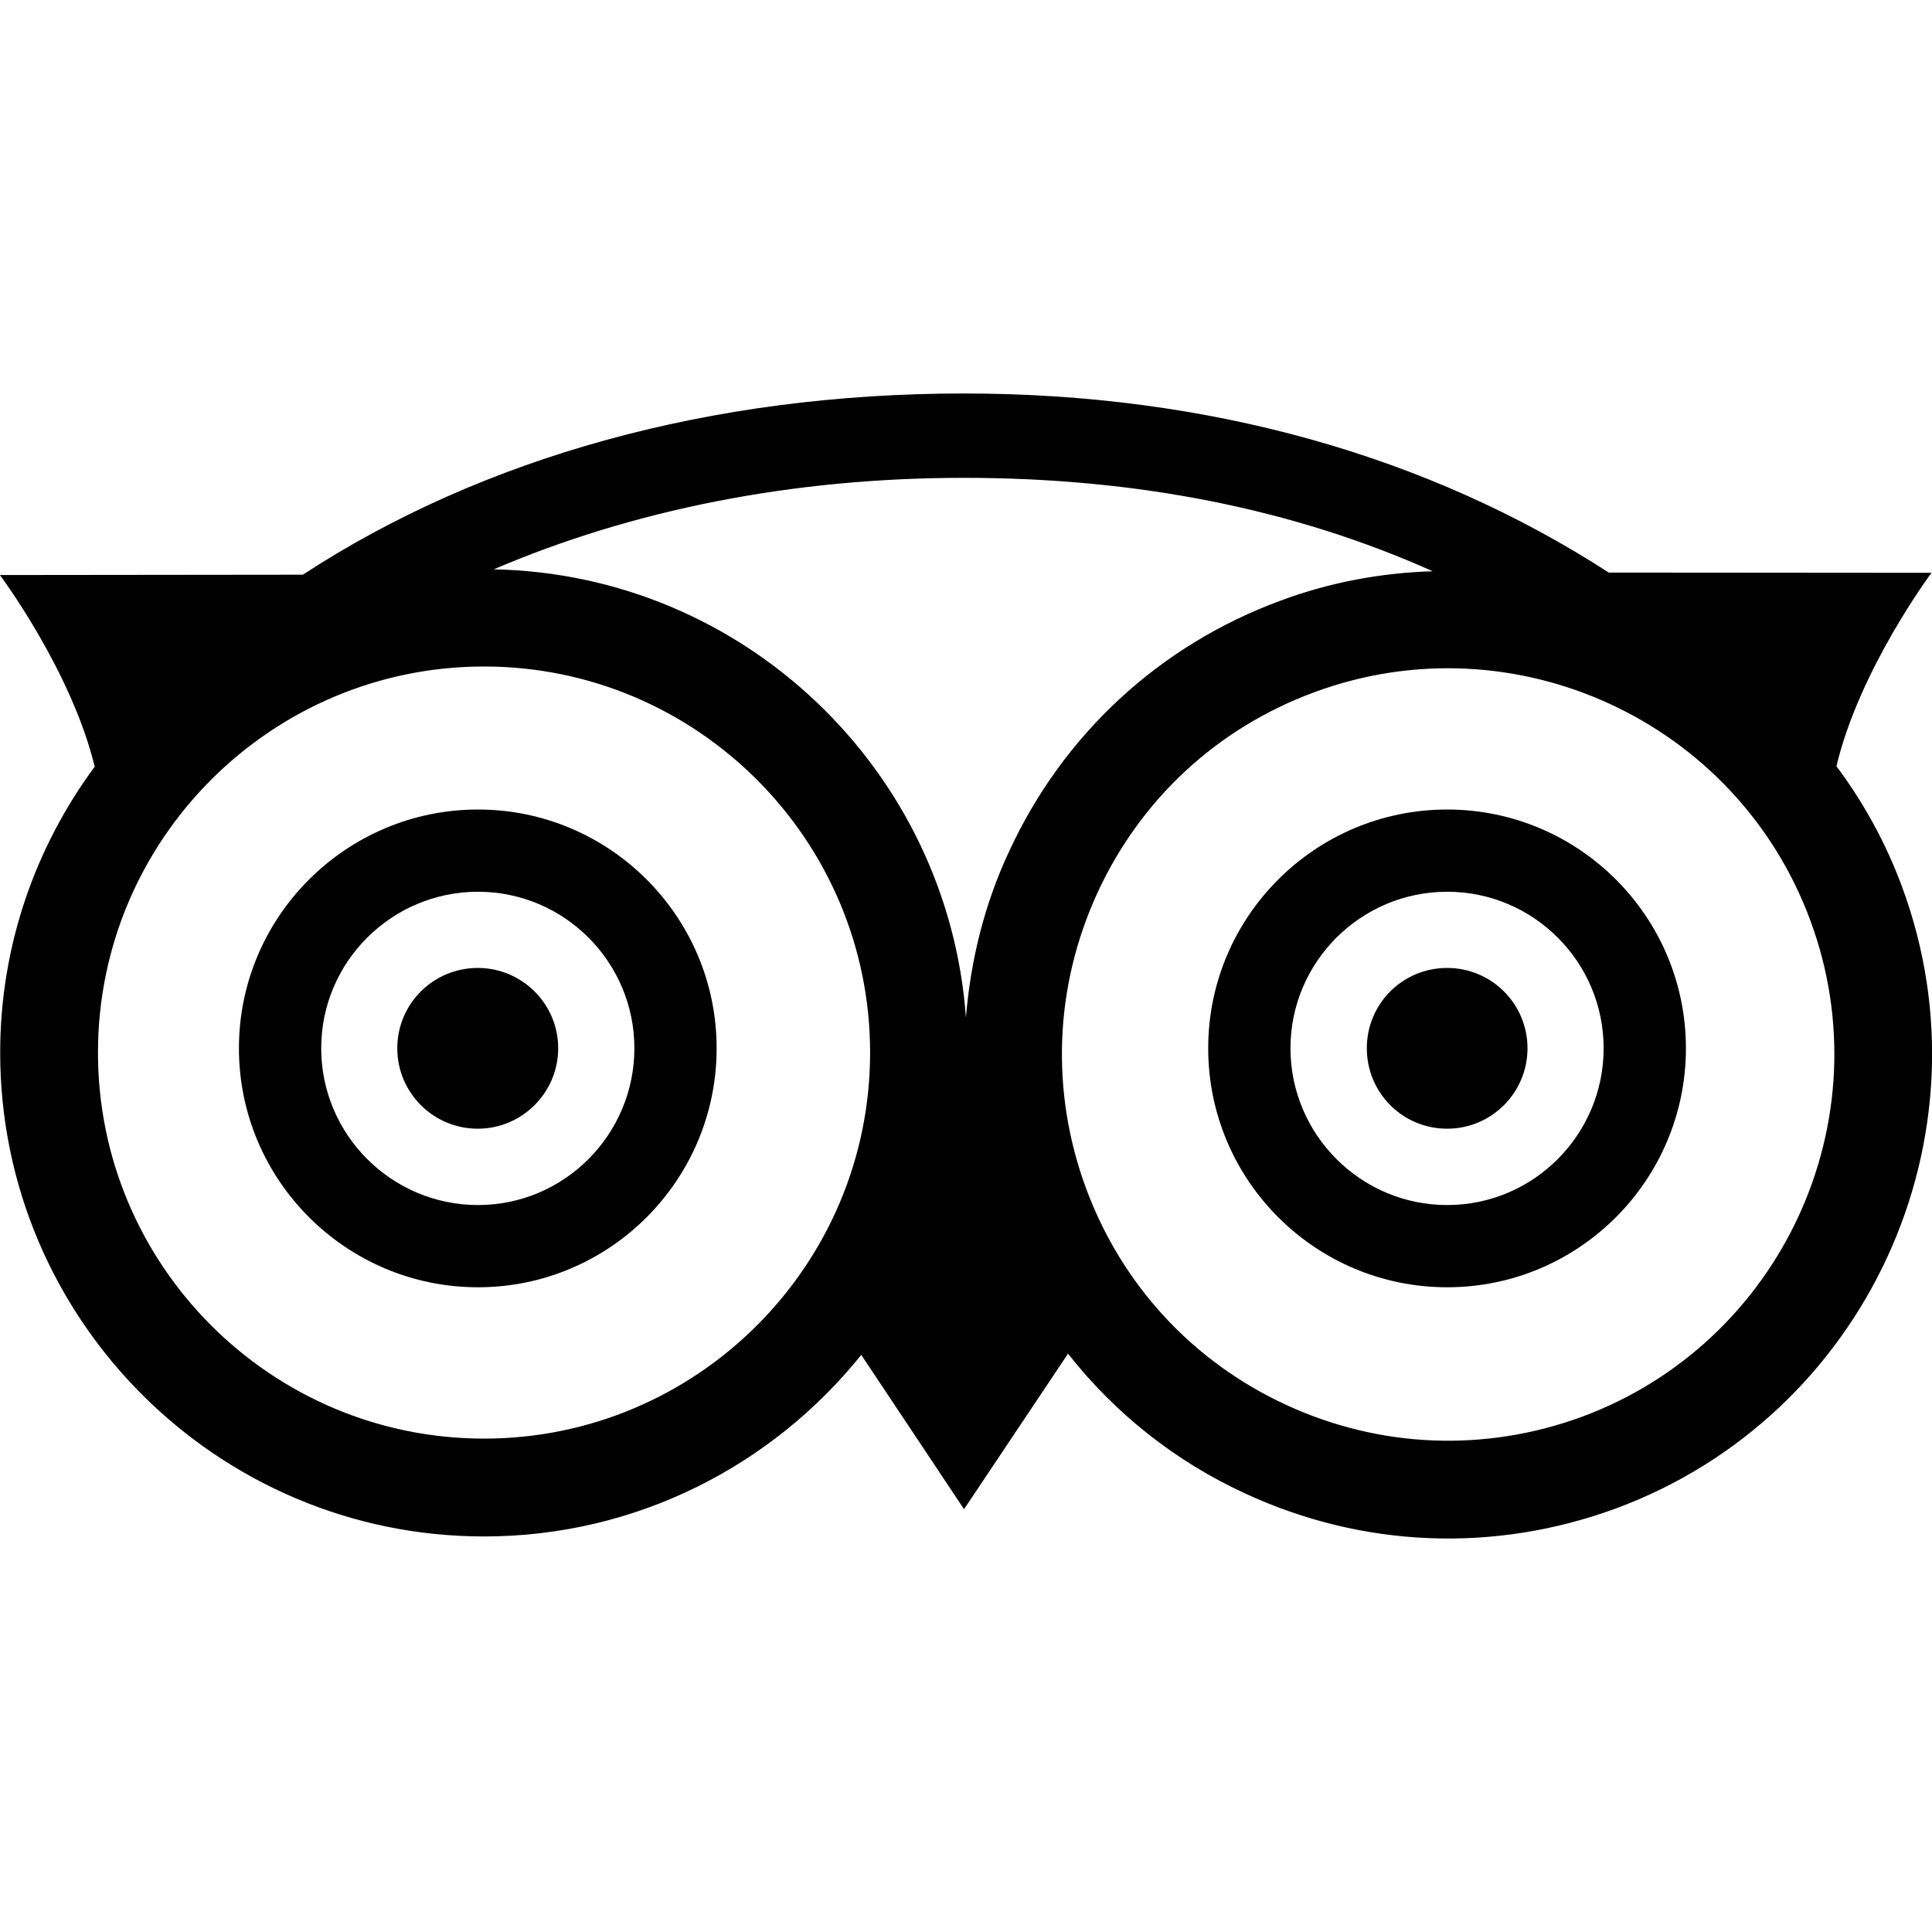 <?xml version="1.0" encoding="utf-8"?>
<!-- Generator: Adobe Illustrator 16.0.0, SVG Export Plug-In . SVG Version: 6.00 Build 0)  -->
<!DOCTYPE svg PUBLIC "-//W3C//DTD SVG 1.1//EN" "http://www.w3.org/Graphics/SVG/1.1/DTD/svg11.dtd">
<svg version="1.1" id="Layer_1" xmlns="http://www.w3.org/2000/svg" xmlns:xlink="http://www.w3.org/1999/xlink" x="0px" y="0px"
	 width="800px" height="800px" viewBox="211 -0.5 800 800" enable-background="new 211 -0.5 800 800" xml:space="preserve">
<g>
	<g>
		<path d="M442.134,433.562c0,18.396-14.975,33.309-33.309,33.309c-18.417,0-33.319-14.912-33.319-33.309
			c0-18.396,14.903-33.257,33.319-33.257C427.159,400.306,442.134,415.167,442.134,433.562"/>
		<path d="M843.506,433.562c0,18.396-14.913,33.309-33.257,33.309c-18.511,0-33.278-14.912-33.278-33.309
			c0-18.396,14.768-33.257,33.278-33.257C828.593,400.306,843.506,415.167,843.506,433.562"/>
		<path d="M866.072,586.15c-40.1,14.726-83.527,13.042-122.399-4.866c-38.789-17.865-68.22-49.791-82.986-89.767
			c-14.768-40.1-13.083-83.516,4.721-122.264c17.846-38.862,49.751-68.376,89.892-83.144
			c82.695-30.521,174.874,11.907,205.345,94.613C991.238,463.398,948.726,555.494,866.072,586.15 M411.446,595.198
			c-88.176,0-159.879-71.691-159.879-159.826c0-88.176,71.704-159.889,159.879-159.889c88.145,0,159.847,71.713,159.847,159.889
			C571.293,523.507,499.59,595.198,411.446,595.198 M804.238,236.039c-20.986,0.654-42.2,4.43-62.958,12.167
			c-50.208,18.479-90.203,55.49-112.562,104.127c-10.191,21.86-15.849,45.103-17.742,68.512
			c-7.415-102.382-91.867-183.568-195.517-185.597c57.311-24.532,123.252-37.885,194.654-37.885
			C682.025,197.363,746.938,210.362,804.238,236.039 M971.438,316.779c9.464-40.059,39.352-80.086,39.352-80.086l-133.631-0.104
			c-74.938-48.471-166.035-74.158-267.044-74.158c-104.606,0-199.146,26.342-273.72,75.042l-125.425,0.136
			c0,0,29.597,39.527,39.247,79.356c-24.542,33.227-39.143,74.105-39.143,118.406c0,110.472,89.892,200.343,200.374,200.343
			c63.103,0,119.415-29.431,156.177-75.188l42.563,63.894l43.054-64.393c19.343,24.584,44.197,44.51,73.523,57.965
			c48.626,22.463,103.035,24.605,153.326,6.137c103.66-38.354,156.801-153.931,118.511-257.413
			C991.82,348.341,982.586,331.722,971.438,316.779"/>
		<path d="M408.929,498.485c-35.804,0-64.922-29.16-64.922-64.923c0-35.731,29.118-64.809,64.922-64.809
			c35.712,0,64.757,29.077,64.757,64.809C473.686,469.325,444.641,498.485,408.929,498.485 M408.929,334.707
			c-54.554,0-98.991,44.321-98.991,98.855c0,54.648,44.437,98.97,98.991,98.97c54.472,0,98.814-44.321,98.814-98.97
			C507.743,379.028,463.4,334.707,408.929,334.707"/>
		<path d="M810.249,498.485c-35.773,0-64.892-29.16-64.892-64.923c0-35.731,29.118-64.809,64.892-64.809
			c35.752,0,64.787,29.077,64.787,64.809C875.036,469.325,846.001,498.485,810.249,498.485 M810.249,334.707
			c-54.617,0-98.96,44.321-98.96,98.855c0,54.648,44.343,98.97,98.96,98.97c54.492,0,98.855-44.321,98.855-98.97
			C909.104,379.028,864.741,334.707,810.249,334.707"/>
	</g>
</g>
</svg>
